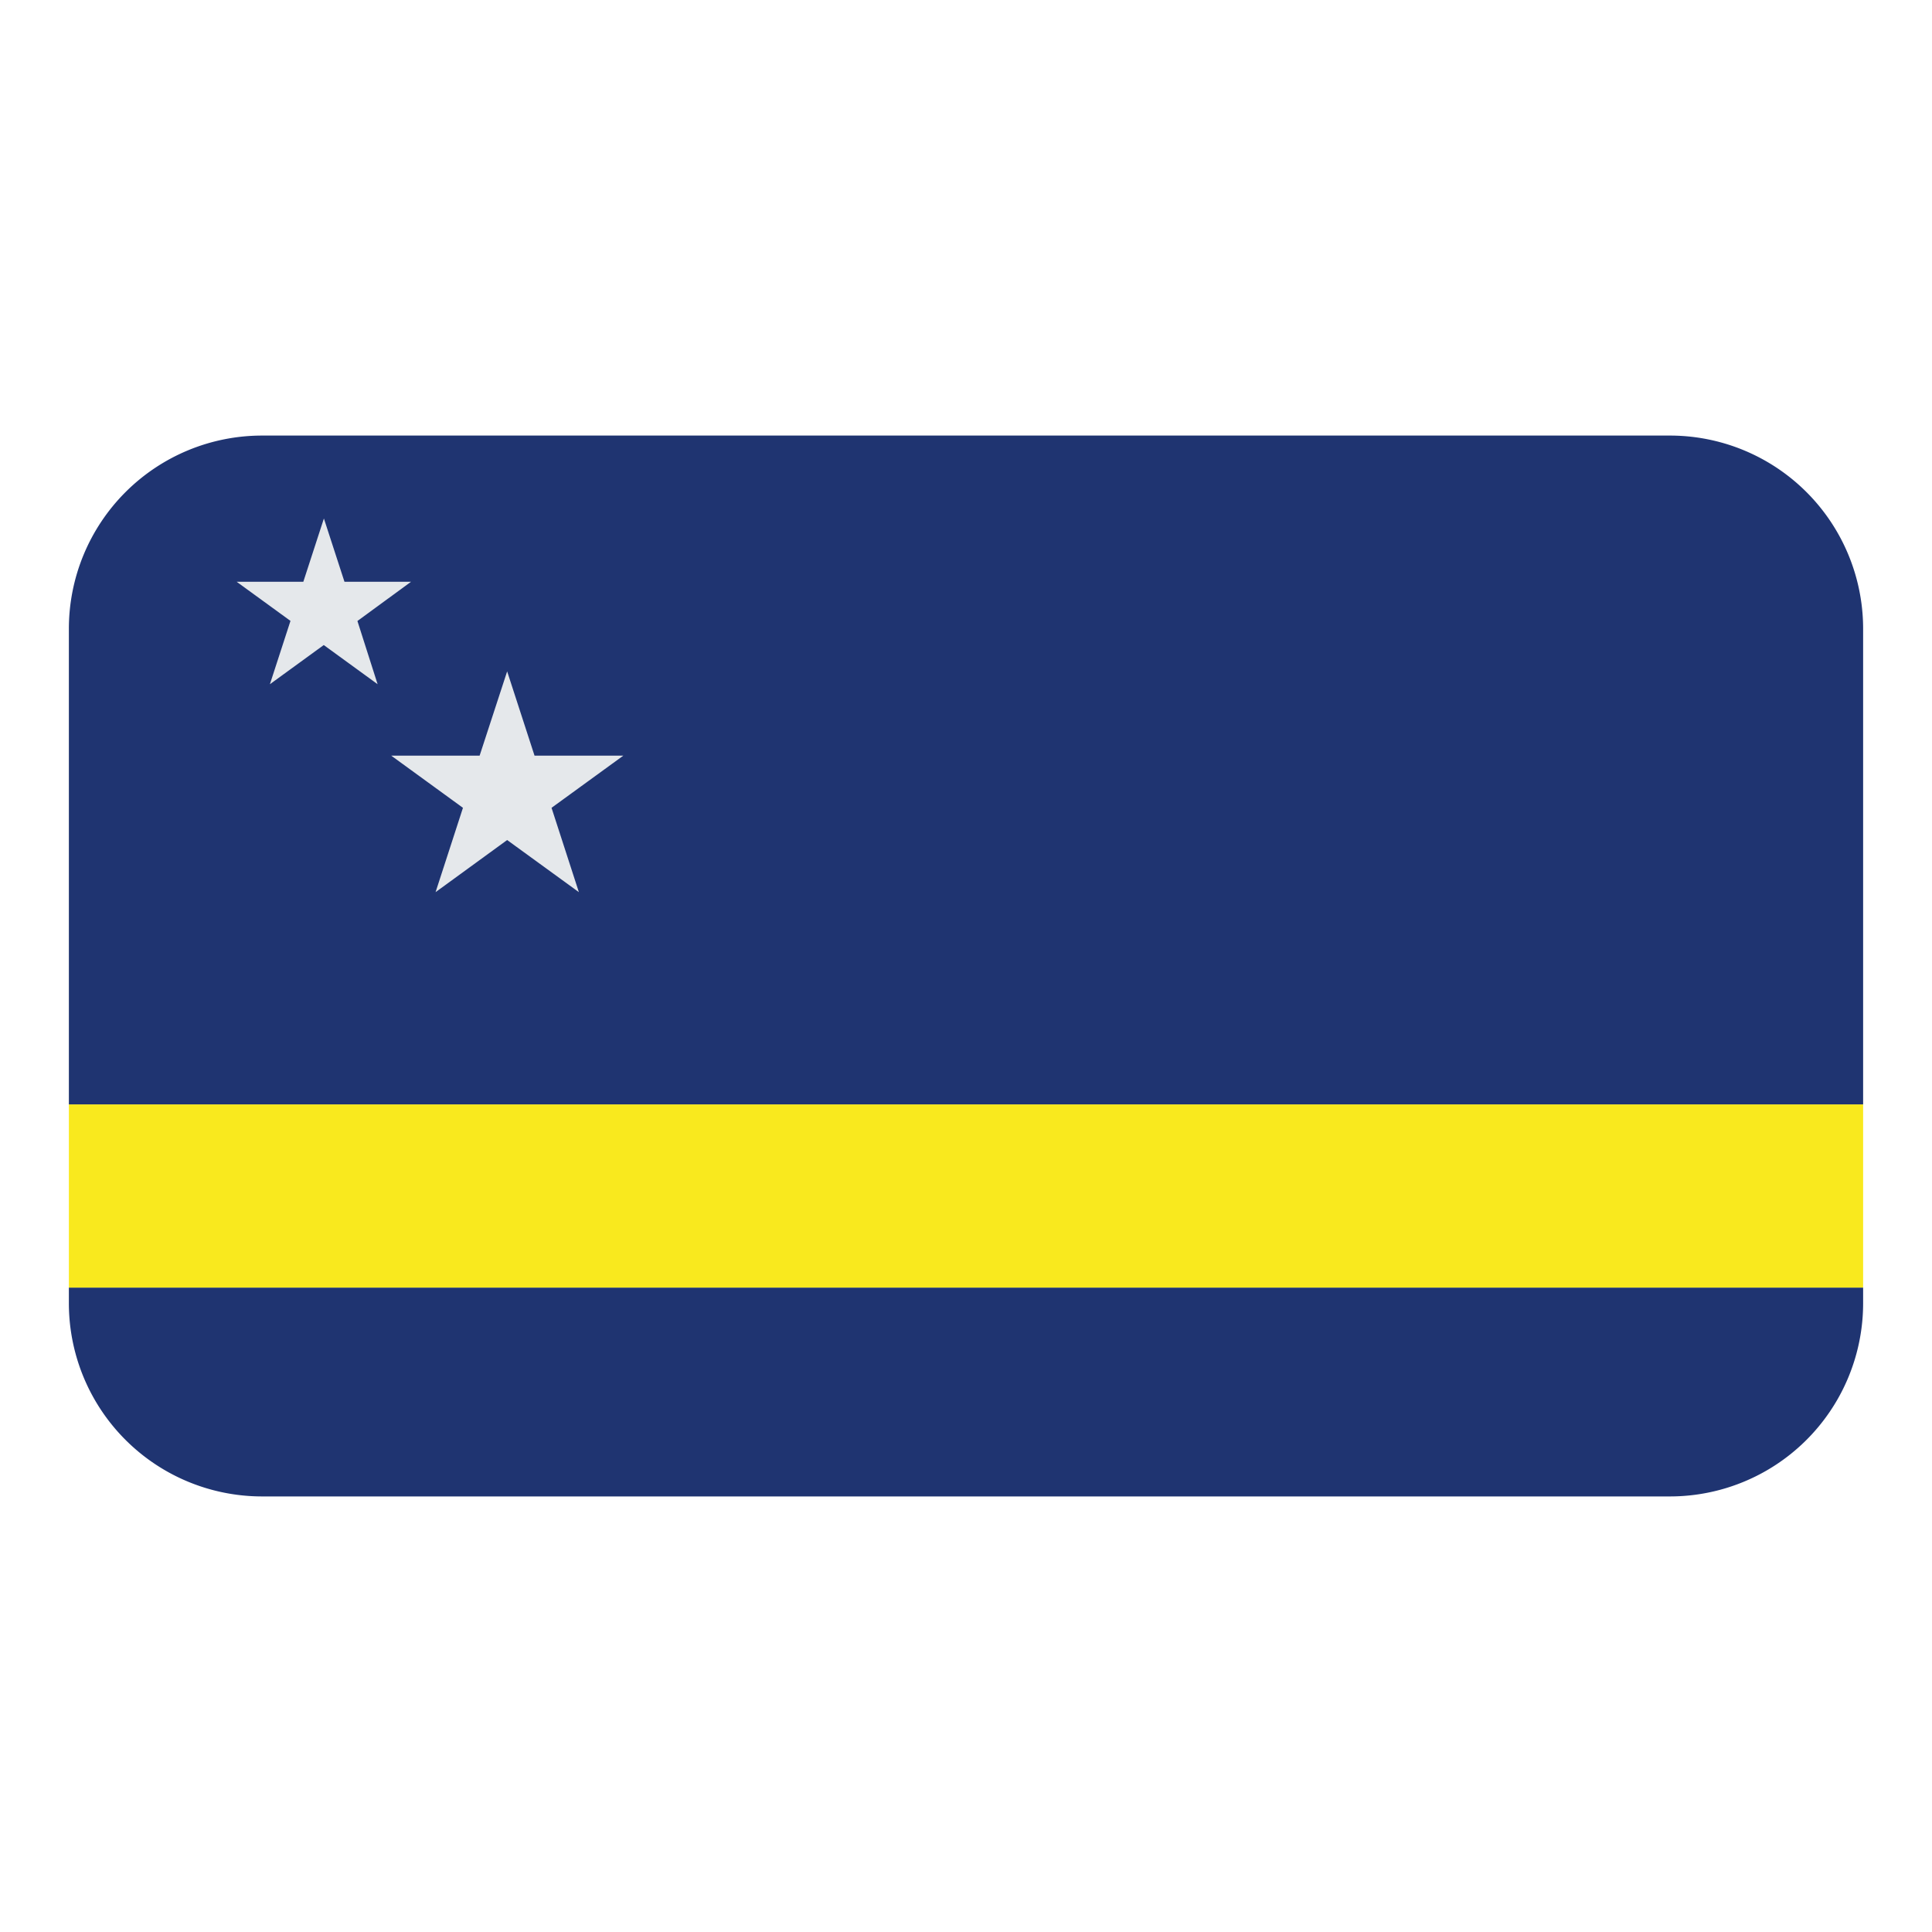 <svg id="Layer_1" data-name="Layer 1" xmlns="http://www.w3.org/2000/svg" viewBox="0 0 40 40"><defs><style>.cls-1{fill:#1f3471;}.cls-2{fill:#f9e91e;}.cls-3{fill:#e5e8eb;}</style></defs><path class="cls-1" d="M1.426,26.982a4,4,0,0,0,4,4H34.574a4,4,0,0,0,4-4v-.324H1.426Z"/><rect class="cls-2" x="1.426" y="22.865" width="37.148" height="3.793"/><path class="cls-1" d="M38.574,13.018a4,4,0,0,0-4-4H5.426a4,4,0,0,0-4,4v9.847H38.574Z"/><path class="cls-3" d="M11.067,15.645,10.5,13.9,9.93,15.645H8.1l1.485,1.08-.567,1.746L10.5,17.392l1.485,1.079-.566-1.746,1.486-1.08Zm-2.557-3.6H7.132l-.426-1.31-.426,1.31H4.9l1.114.81-.426,1.311,1.115-.811,1.115.811L7.4,12.857Z"/></svg>